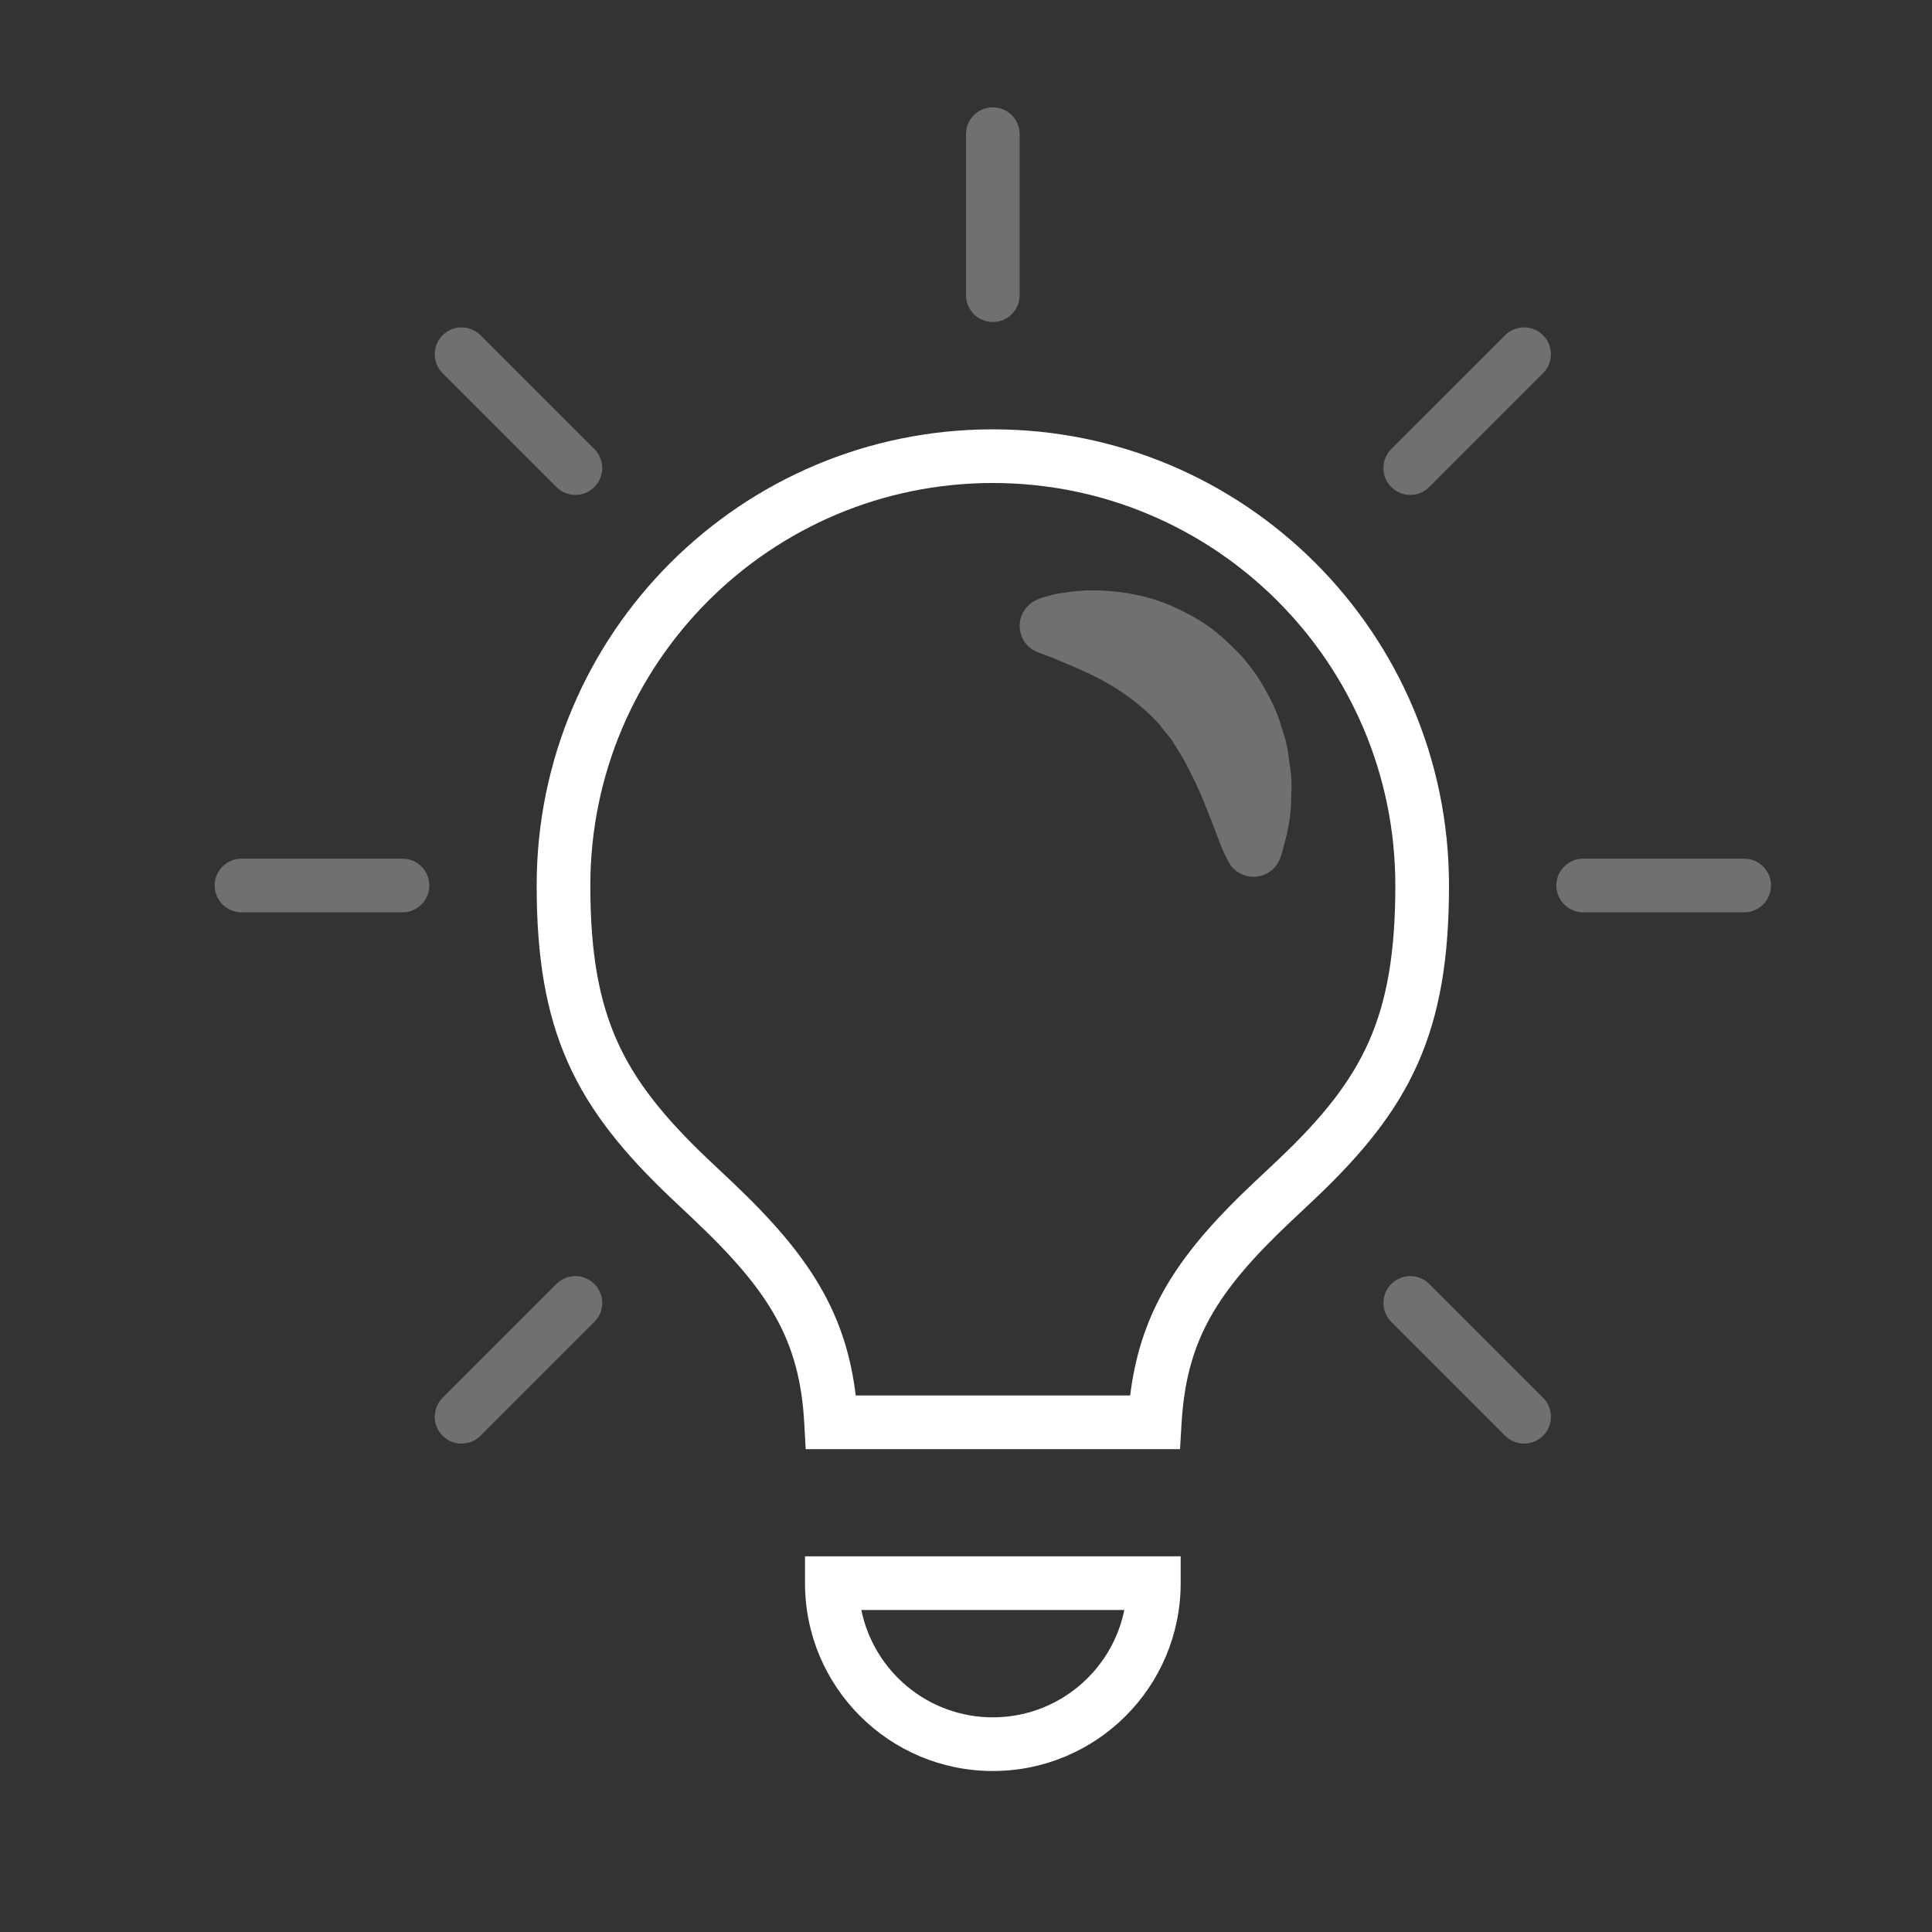 <svg xmlns="http://www.w3.org/2000/svg" width="36" height="36" viewBox="0 0 36 36" fill="none"><rect x="0" y="0" width="36" height="36" fill="#333333" stroke="none"/><rect width="36" height="36" fill="none"/>
<path fill-rule="evenodd" clip-rule="evenodd" d="M10 16.5C10 11.806 13.806 8 18.5 8C23.194 8 27 11.806 27 16.5C27 17.847 26.83 18.893 26.416 19.823C26.003 20.751 25.365 21.52 24.501 22.338C24.434 22.402 24.246 22.579 24.142 22.677C24.105 22.711 24.079 22.735 24.072 22.742C23.353 23.419 22.867 23.978 22.547 24.556C22.232 25.123 22.062 25.734 22.016 26.532L21.988 27.003L15.013 27.003L14.987 26.53C14.944 25.733 14.775 25.122 14.46 24.553C14.14 23.974 13.654 23.412 12.934 22.731C12.926 22.723 12.895 22.694 12.854 22.655C12.746 22.554 12.565 22.383 12.499 22.32C11.635 21.499 10.998 20.729 10.584 19.803C10.171 18.877 10 17.836 10 16.5ZM18.5 9C14.358 9 11 12.358 11 16.5C11 17.752 11.16 18.64 11.498 19.396C11.835 20.152 12.37 20.817 13.188 21.596C13.252 21.656 13.422 21.816 13.53 21.918C13.575 21.961 13.61 21.994 13.621 22.004C14.37 22.712 14.942 23.358 15.335 24.069C15.664 24.663 15.859 25.285 15.945 26.003L21.059 26.003C21.148 25.285 21.343 24.663 21.673 24.07C22.067 23.36 22.638 22.718 23.387 22.014C23.396 22.005 23.427 21.976 23.468 21.938C23.573 21.838 23.749 21.674 23.814 21.612C24.632 20.838 25.165 20.175 25.503 19.416C25.84 18.658 26 17.764 26 16.5C26 12.358 22.642 9 18.5 9ZM15 29H22V29.5C22 31.433 20.433 33 18.5 33C16.567 33 15 31.433 15 29.5V29ZM16.05 30C16.282 31.141 17.291 32 18.5 32C19.709 32 20.718 31.141 20.95 30H16.05Z" fill="white"/>
<path fill-rule="evenodd" clip-rule="evenodd" d="M19.621 12.261C19.765 12.326 19.99 12.409 20.233 12.525C20.731 12.746 21.251 13.098 21.626 13.524C21.704 13.649 21.818 13.742 21.888 13.877C21.965 14.002 22.049 14.127 22.116 14.264C22.256 14.53 22.386 14.81 22.483 15.072C22.591 15.326 22.673 15.56 22.738 15.726C22.805 15.892 22.855 15.989 22.855 15.989L22.886 16.049C22.945 16.165 23.046 16.259 23.176 16.305C23.451 16.407 23.755 16.265 23.855 15.989C23.855 15.989 23.895 15.879 23.945 15.678C23.996 15.479 24.064 15.188 24.06 14.825C24.073 14.643 24.067 14.444 24.029 14.232C24.007 14.018 23.968 13.793 23.882 13.563C23.82 13.329 23.717 13.094 23.583 12.864C23.462 12.633 23.296 12.409 23.117 12.204C22.925 12.008 22.728 11.818 22.508 11.664C22.29 11.508 22.053 11.393 21.829 11.29C21.371 11.092 20.925 11.025 20.555 11.005C20.184 10.983 19.884 11.033 19.664 11.07C19.465 11.117 19.367 11.156 19.367 11.156L19.331 11.171C19.198 11.226 19.088 11.332 19.034 11.476C18.931 11.751 19.07 12.055 19.343 12.156C19.343 12.156 19.444 12.194 19.621 12.261Z" fill="white" fill-opacity="0.3"/>
<path d="M19 2.5C19 2.224 18.776 2 18.5 2C18.224 2 18 2.224 18 2.5V5.5C18 5.776 18.224 6 18.5 6C18.776 6 19 5.776 19 5.5V2.5Z" fill="white" fill-opacity="0.3"/>
<path fill-rule="evenodd" clip-rule="evenodd" d="M29.5 16H32.5C32.776 16 33 16.224 33 16.5C33 16.776 32.776 17 32.5 17H29.5C29.224 17 29 16.776 29 16.5C29 16.224 29.224 16 29.5 16ZM4.5 16H7.5C7.776 16 8 16.224 8 16.5C8 16.776 7.776 17 7.5 17H4.5C4.224 17 4 16.776 4 16.5C4 16.224 4.224 16 4.5 16Z" fill="white" fill-opacity="0.3"/>
<path fill-rule="evenodd" clip-rule="evenodd" d="M25.924 8.368L28.046 6.247C28.241 6.052 28.558 6.052 28.753 6.247C28.948 6.442 28.948 6.759 28.753 6.954L26.632 9.075C26.436 9.271 26.12 9.271 25.924 9.075C25.729 8.88 25.729 8.564 25.924 8.368ZM8.247 26.046L10.368 23.925C10.563 23.729 10.88 23.729 11.075 23.925C11.271 24.12 11.271 24.436 11.075 24.632L8.954 26.753C8.759 26.948 8.442 26.948 8.247 26.753C8.052 26.558 8.052 26.241 8.247 26.046Z" fill="white" fill-opacity="0.3"/>
<path fill-rule="evenodd" clip-rule="evenodd" d="M26.632 23.925L28.753 26.046C28.948 26.241 28.948 26.558 28.753 26.753C28.558 26.948 28.241 26.948 28.046 26.753L25.925 24.632C25.729 24.436 25.729 24.12 25.925 23.925C26.12 23.729 26.436 23.729 26.632 23.925ZM8.954 6.247L11.075 8.368C11.271 8.564 11.271 8.88 11.075 9.075C10.88 9.271 10.564 9.271 10.368 9.075L8.247 6.954C8.052 6.759 8.052 6.442 8.247 6.247C8.442 6.052 8.759 6.052 8.954 6.247Z" fill="white" fill-opacity="0.3"/>
</svg>
